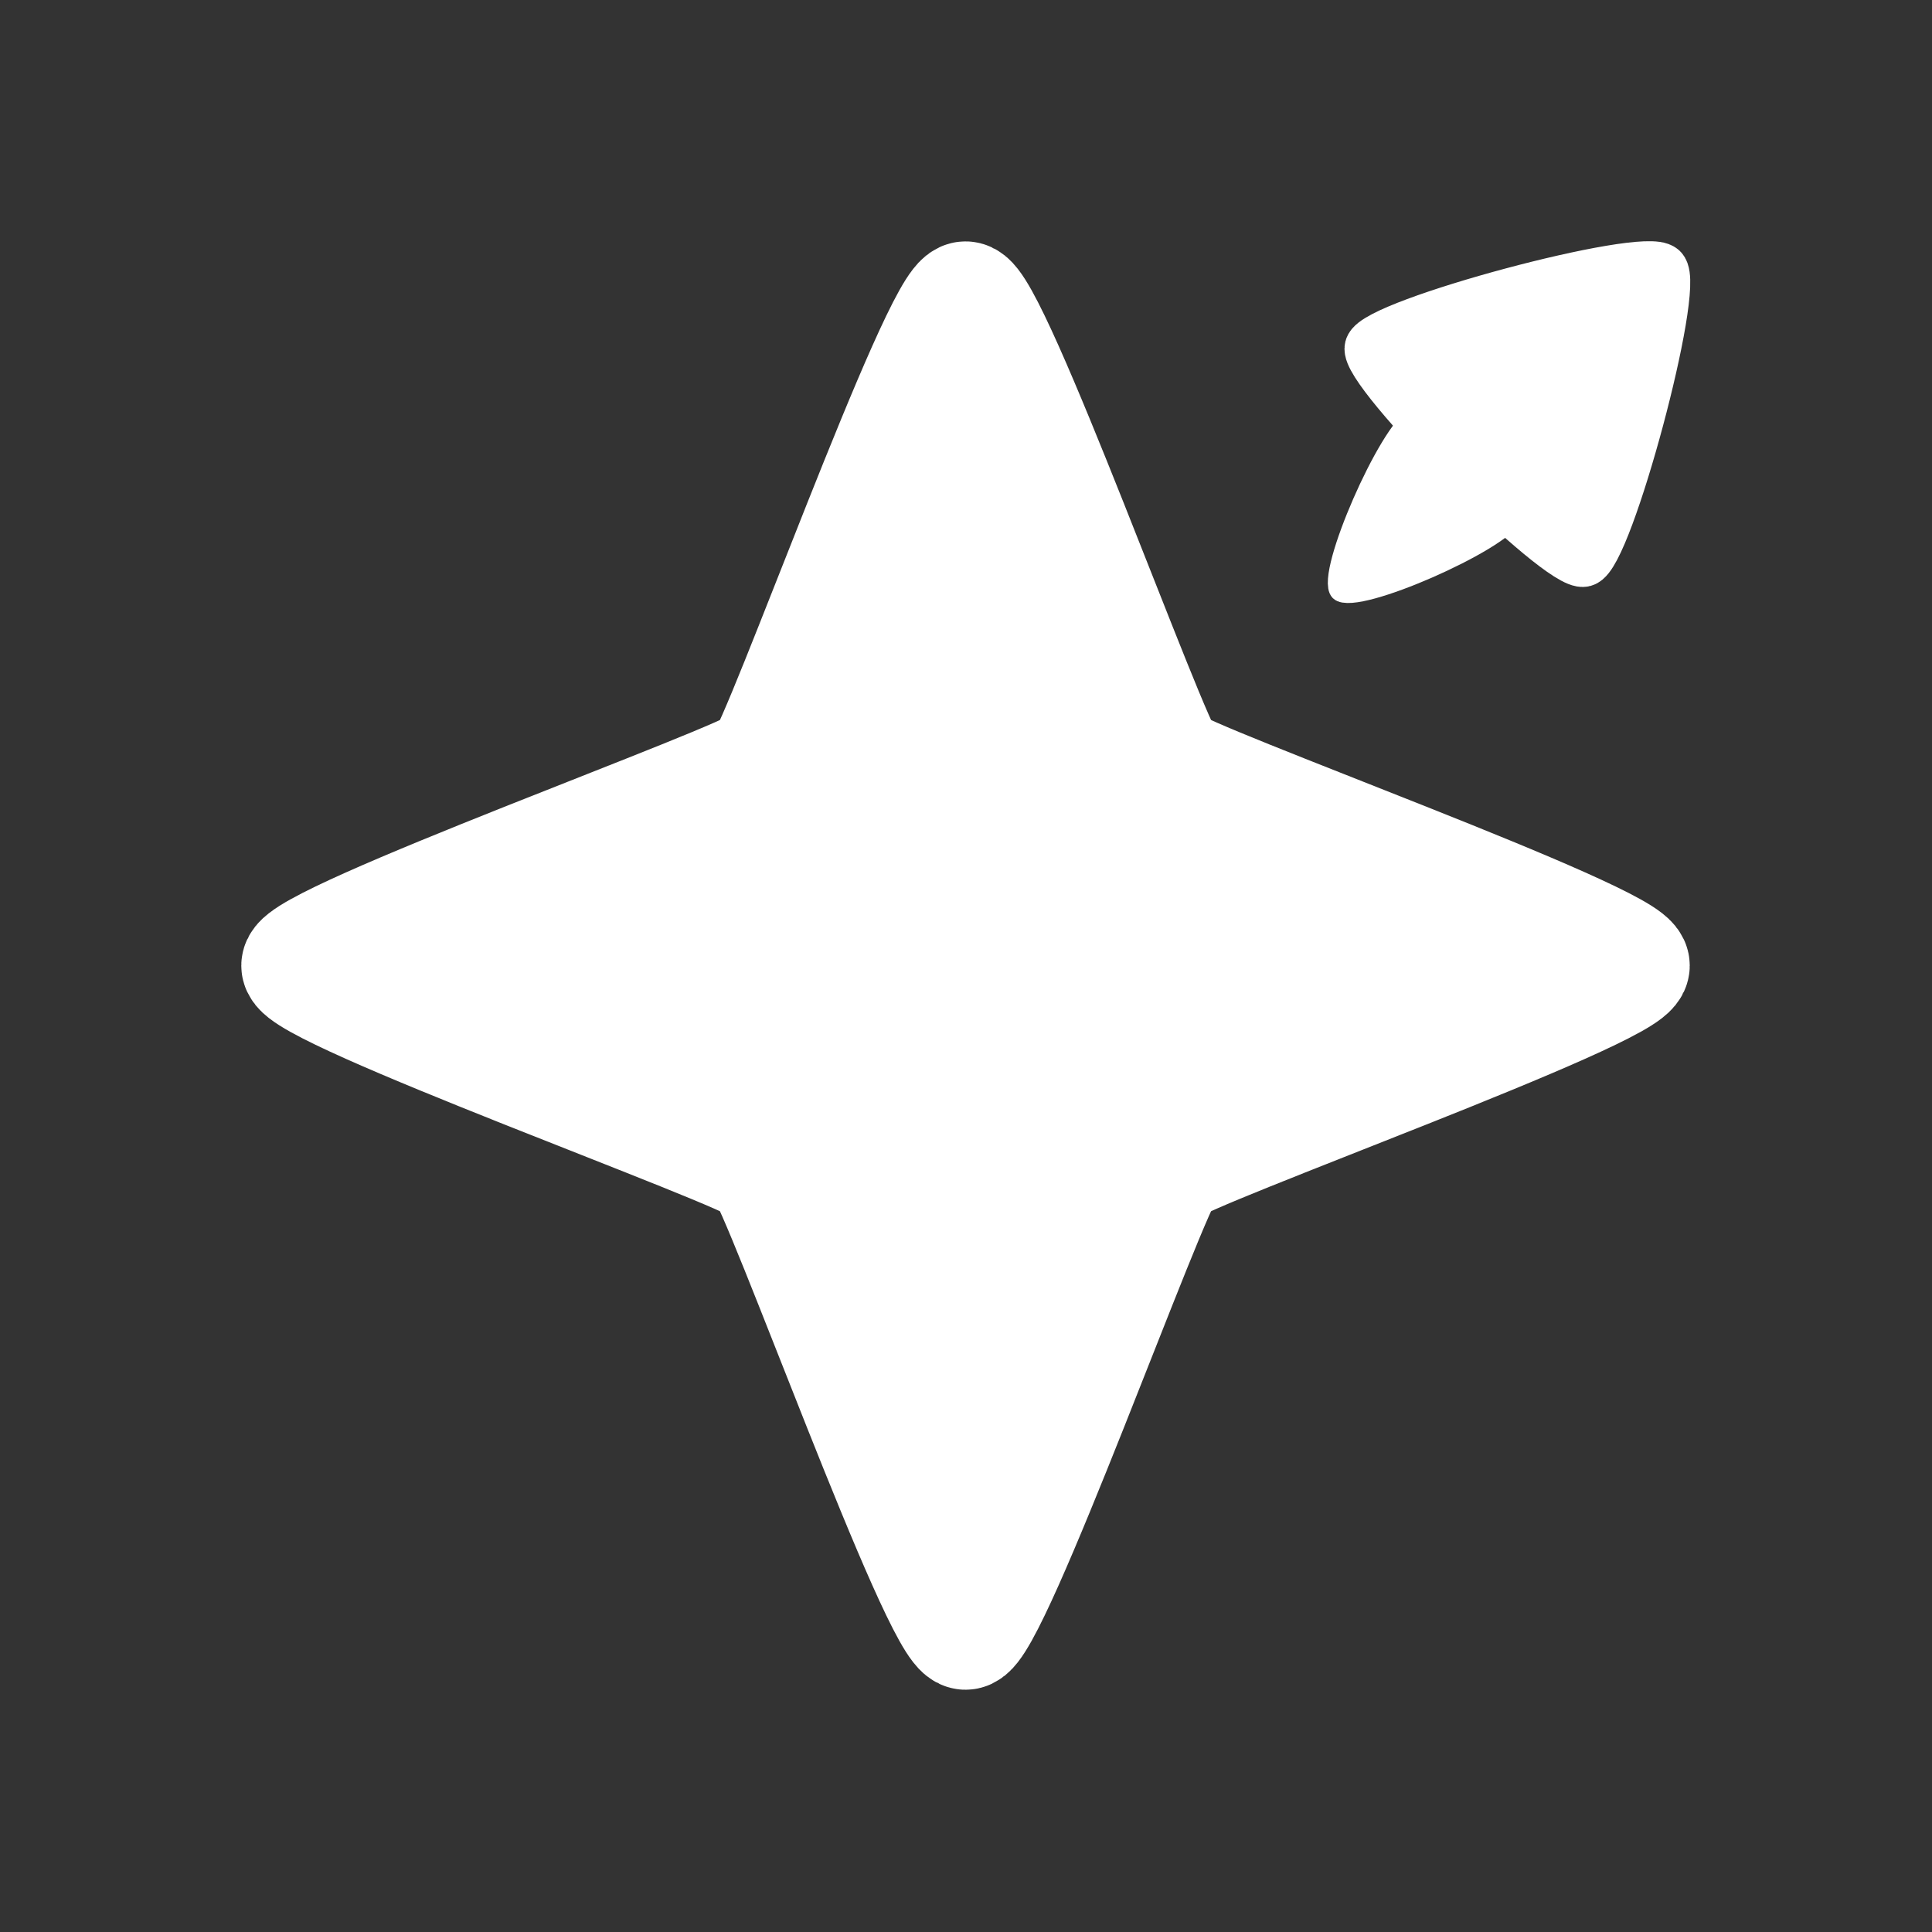 <?xml version="1.0" encoding="UTF-8" standalone="no"?>
<!-- Created with Inkscape (http://www.inkscape.org/) -->

<svg
   width="16"
   height="16"
   viewBox="0 0 16 16"
   version="1.1"
   id="svg1"
   inkscape:export-filename="test.png"
   inkscape:export-xdpi="1536"
   inkscape:export-ydpi="1536"
   inkscape:version="1.4.1 (93de688d07, 2025-03-30)"
   sodipodi:docname="icon.svg"
   xmlns:inkscape="http://www.inkscape.org/namespaces/inkscape"
   xmlns:sodipodi="http://sodipodi.sourceforge.net/DTD/sodipodi-0.dtd"
   xmlns="http://www.w3.org/2000/svg"
   xmlns:svg="http://www.w3.org/2000/svg">
  <rect x="0" y="0" width="16" height="16" fill="#333333" stroke="none"/>
  <sodipodi:namedview
     id="namedview1"
     pagecolor="#505050"
     bordercolor="#eeeeee"
     borderopacity="1"
     inkscape:showpageshadow="0"
     inkscape:pageopacity="0"
     inkscape:pagecheckerboard="0"
     inkscape:deskcolor="#505050"
     inkscape:document-units="px"
     inkscape:zoom="45.254834"
     inkscape:cx="4.2647378"
     inkscape:cy="8.396893"
     inkscape:window-width="2536"
     inkscape:window-height="1388"
     inkscape:window-x="0"
     inkscape:window-y="0"
     inkscape:window-maximized="0"
     inkscape:current-layer="g6" />
  <defs
     id="defs1">
    <clipPath
       clipPathUnits="userSpaceOnUse"
       id="clipPath15">
      <rect
         style="fill:none;stroke:#000000;stroke-linecap:butt;stroke-linejoin:bevel;paint-order:stroke markers fill;stop-color:#000000"
         id="rect15-7"
         width="45.034"
         height="38.956"
         x="262.483"
         y="121.001" />
    </clipPath>
    <linearGradient
       id="swatch6"
       inkscape:swatch="solid">
      <stop
         style="stop-color:#ffffff;stop-opacity:1;"
         offset="0"
         id="stop6" />
    </linearGradient>
  </defs>
  <g
     inkscape:label="Layer 1"
     inkscape:groupmode="layer"
     id="layer1"
     style="display:inline">
    <path
       sodipodi:type="star"
       style="fill:#ffffff;stroke:#ffffff;fill-opacity:1;stroke-opacity:1"
       id="path2"
       inkscape:flatsided="false"
       sodipodi:sides="4"
       sodipodi:cx="7.8436484"
       sodipodi:cy="5.4723129"
       sodipodi:r1="5.6951675"
       sodipodi:r2="2.4489219"
       sodipodi:arg1="1.5707963"
       sodipodi:arg2="2.3561945"
       inkscape:rounded="0.05"
       inkscape:randomized="0"
       d="M 7.844,11.167 C 7.627,11.167 6.265,7.357 6.112,7.204 5.959,7.051 2.148,5.689 2.148,5.472 c 0,-0.216 3.811,-1.579 3.964,-1.732 0.153,-0.153 1.515,-3.964 1.732,-3.964 0.216,0 1.579,3.811 1.732,3.964 0.153,0.153 3.964,1.515 3.964,1.732 0,0.216 -3.811,1.579 -3.964,1.732 C 9.422,7.357 8.06,11.167 7.844,11.167 Z"
       transform="matrix(0.968,0,0,0.968,0.403,2.7)" />
  </g>
  <g
     inkscape:groupmode="layer"
     id="layer2"
     inkscape:label="Layer 2">
    <g
       id="g6"
       transform="matrix(0.743,0.743,-0.743,0.743,4.988,-7.985)"
       style="fill:#ffffff;fill-opacity:1;stroke:#ffffff;stroke-opacity:1"
       inkscape:label="g1">
      <path
         sodipodi:type="star"
         style="fill:#ffffff;fill-opacity:1;stroke:#ffffff;stroke-width:0.4;stroke-linecap:round;stroke-linejoin:round;stroke-dasharray:none;stroke-dashoffset:0;stroke-opacity:1"
         id="path4"
         inkscape:flatsided="true"
         sodipodi:sides="3"
         sodipodi:cx="8.21875"
         sodipodi:cy="3.171875"
         sodipodi:r1="1.3765514"
         sodipodi:r2="1.4191251"
         sodipodi:arg1="-1.5707963"
         sodipodi:arg2="-0.52359893"
         inkscape:rounded="0.080905137"
         inkscape:randomized="0"
         d="m 8.219,1.795 c 0.193,0 1.289,1.898 1.192,2.065 -0.096,0.167 -2.288,0.167 -2.384,0 C 6.93,3.693 8.026,1.795 8.219,1.795 Z"
         inkscape:transform-center-y="-0.35241606"
         transform="translate(4.562,-0.828)" />
      <path
         sodipodi:type="star"
         style="fill:#ffffff;fill-opacity:1;stroke:#ffffff;stroke-width:0.397;stroke-linecap:round;stroke-linejoin:round;stroke-dasharray:none;stroke-dashoffset:0;stroke-opacity:1"
         id="path5"
         inkscape:flatsided="true"
         sodipodi:sides="3"
         sodipodi:cx="11.75"
         sodipodi:cy="3.921875"
         sodipodi:r1="1.1259761"
         sodipodi:r2="0.56298804"
         sodipodi:arg1="1.5707963"
         sodipodi:arg2="2.6179939"
         inkscape:rounded="0.1484971"
         inkscape:randomized="0"
         d="m 11.75,5.048 c -0.29,0 -1.12,-1.438 -0.975,-1.689 0.145,-0.251 1.805,-0.251 1.95,-1e-7 C 12.87,3.61 12.04,5.048 11.75,5.048 Z"
         inkscape:transform-center-y="0.21626889"
         transform="matrix(0.534,0,0,0.786,6.503,0.512)" />
    </g>
  </g>
</svg>
